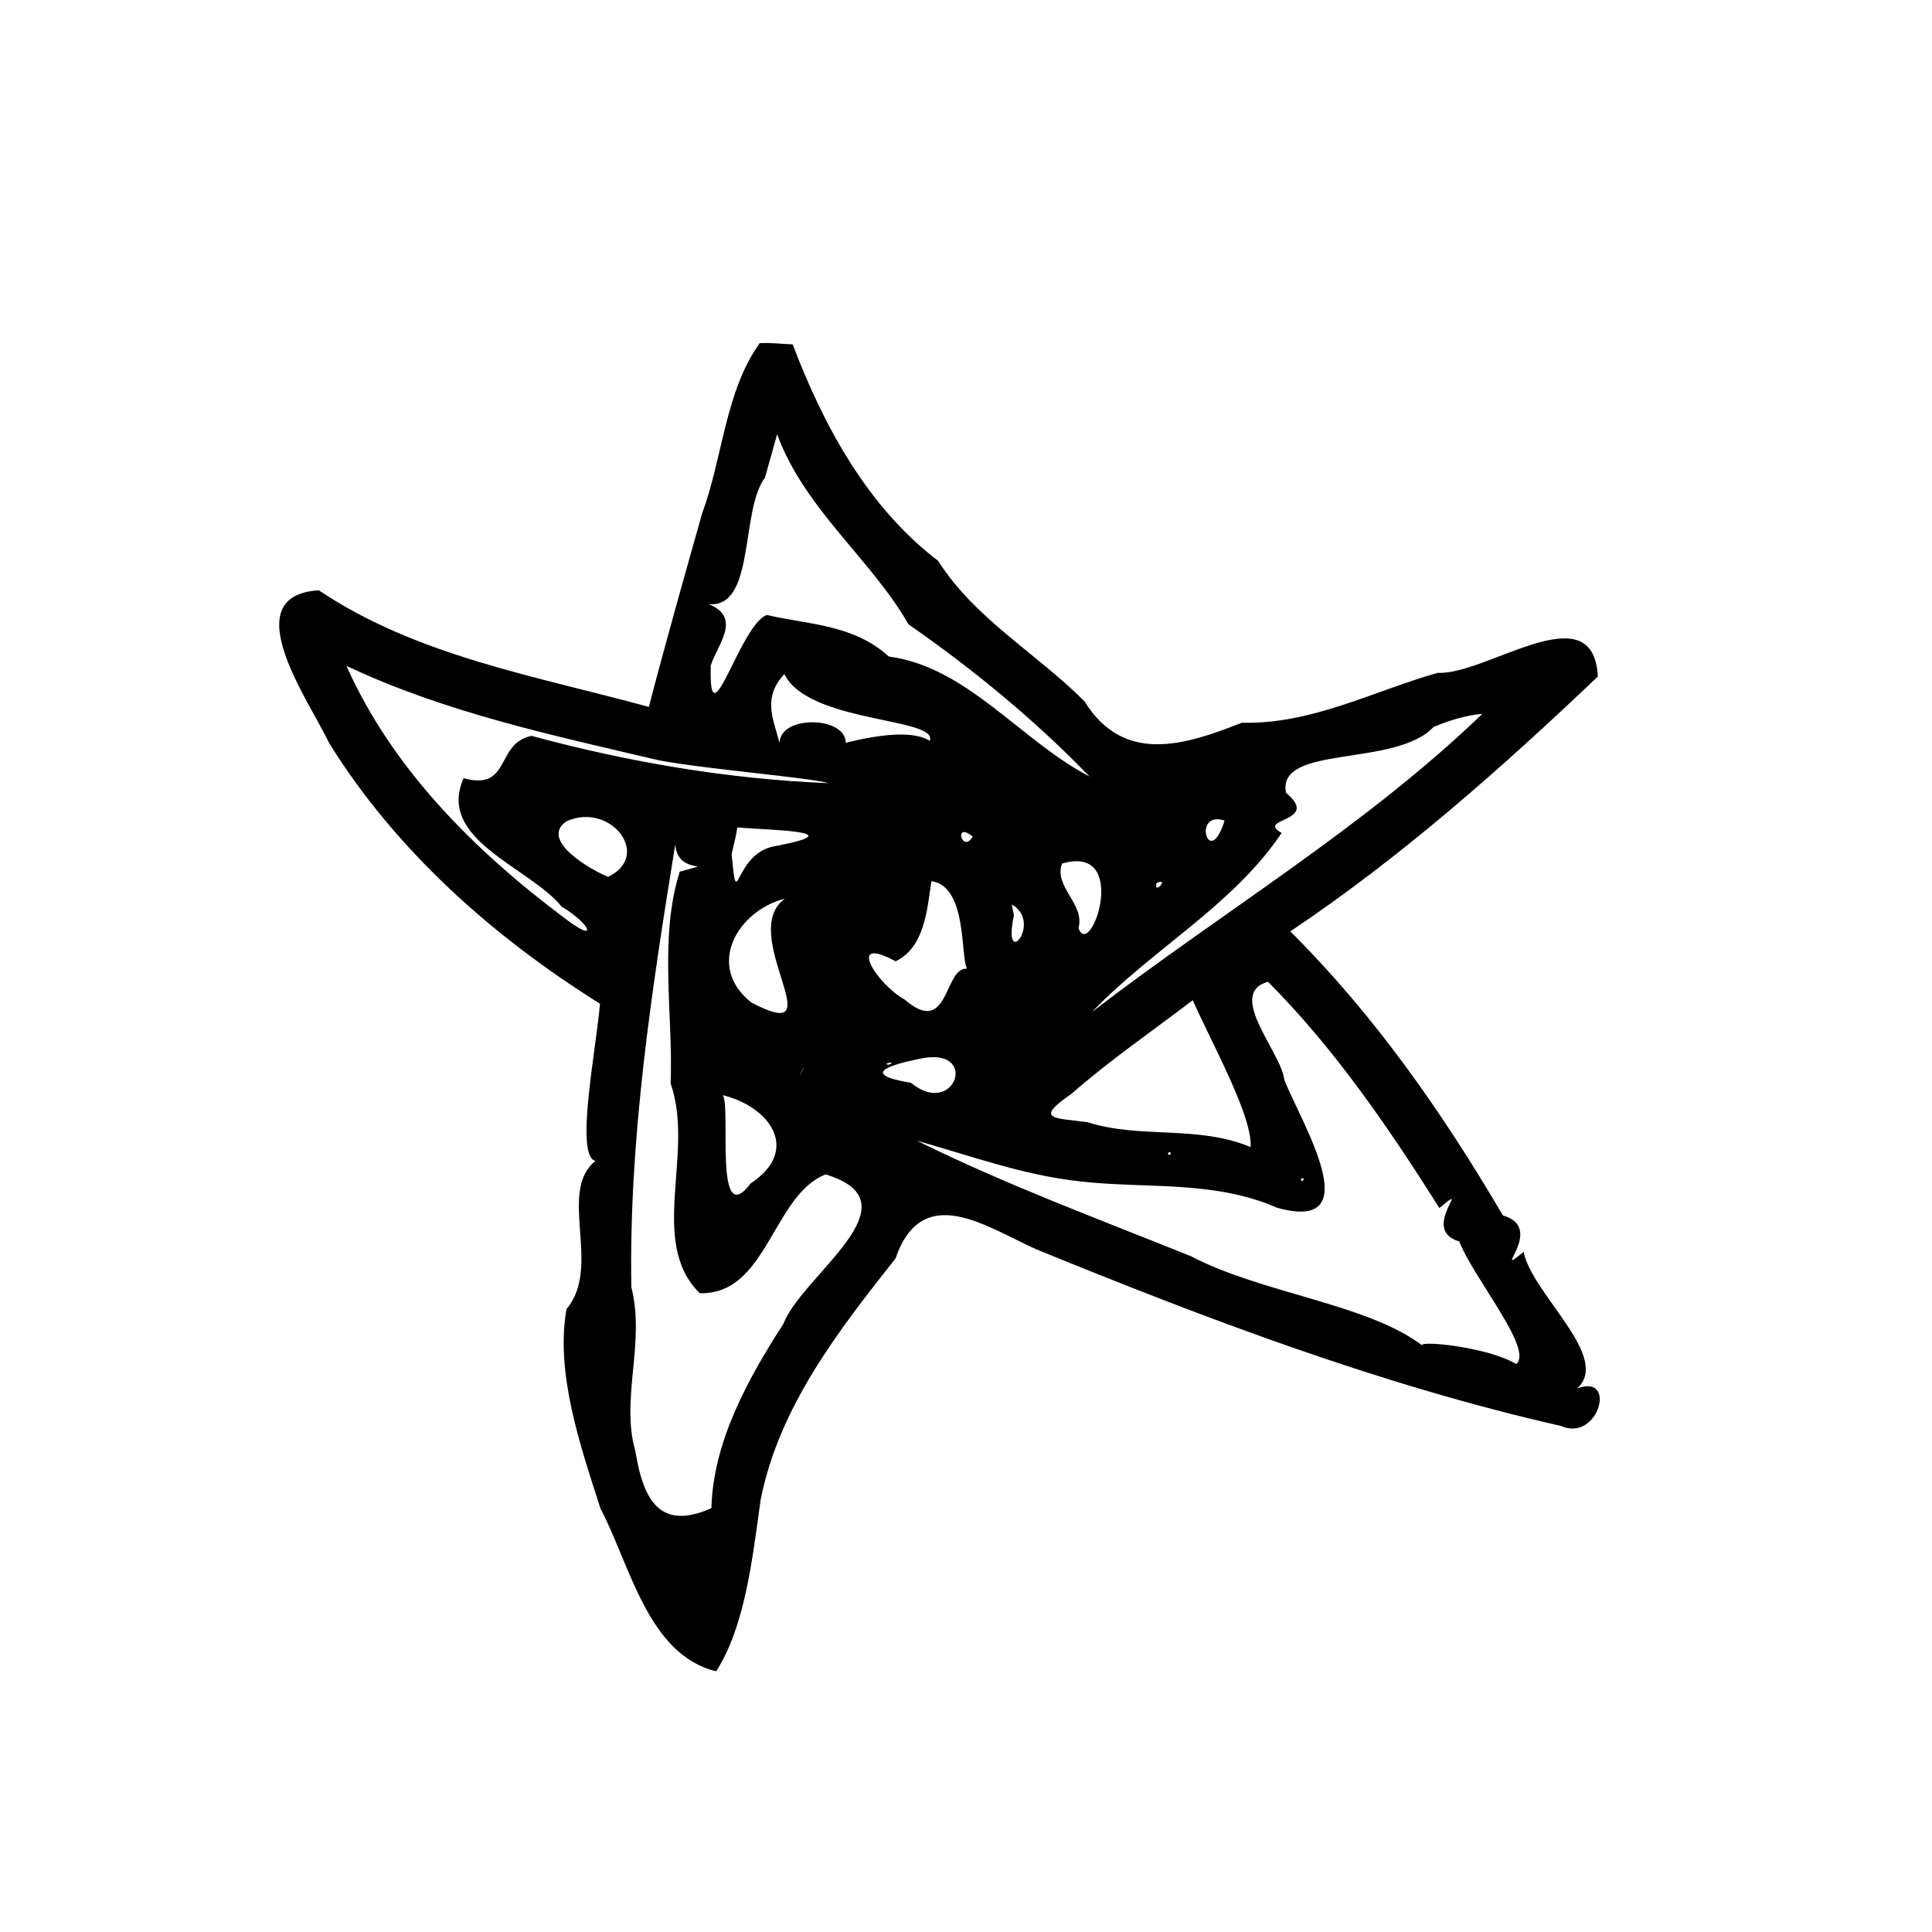 <!-- Generated by IcoMoon.io -->
<svg version="1.1" xmlns="http://www.w3.org/2000/svg" width="32" height="32" viewBox="0 0 32 32">
<title>token_elder_sign_fill</title>
<path d="M12.583 5.684c-0.571 0.793-0.612 1.897-0.954 2.821-0.3 1.066-0.603 2.132-0.882 3.204-1.862-0.511-3.838-0.839-5.467-1.932-1.408 0.088-0.16 1.831 0.173 2.533 1.108 1.783 2.716 3.208 4.485 4.315-0.069 0.794-0.419 2.523-0.075 2.604-0.635 0.505 0.113 1.753-0.48 2.454-0.187 1.060 0.227 2.257 0.562 3.301 0.492 0.935 0.785 2.424 1.917 2.698 0.477-0.744 0.599-1.852 0.737-2.844 0.306-1.538 1.286-2.796 2.233-3.993 0.449-1.297 1.518-0.513 2.341-0.149 2.828 1.155 5.702 2.246 8.684 2.923 0.62 0.274 0.937-0.882 0.263-0.62 0.579-0.517-0.743-1.559-0.884-2.264-0.573 0.464 0.387-0.396-0.343-0.603-0.993-1.692-2.126-3.319-3.522-4.705 1.837-1.23 3.495-2.701 5.094-4.221-0.070-1.409-1.85-0.017-2.652-0.062-1.082 0.308-2.087 0.855-3.245 0.827-0.935 0.369-1.951 0.699-2.605-0.354-0.794-0.798-1.81-1.361-2.424-2.327-1.167-0.889-1.895-2.231-2.41-3.586-0.182-0.005-0.363-0.032-0.545-0.020zM12.872 7.193c0.45 1.235 1.576 2.090 2.174 3.146 1.067 0.743 2.093 1.583 2.999 2.522-1.145-0.597-2.024-1.815-3.324-1.987-0.585-0.535-1.338-0.528-2.019-0.688-0.445 0.154-0.97 2.177-0.929 0.834 0.118-0.357 0.518-0.788-0.035-1.014 0.776 0.072 0.519-1.548 0.932-2.095 0.068-0.239 0.136-0.478 0.201-0.717zM5.737 11.028c1.638 0.775 3.431 1.154 5.184 1.567 0.824 0.151 2.495 0.284 2.804 0.377-1.663-0.067-3.324-0.35-4.921-0.784-0.605 0.123-0.334 0.919-1.125 0.701-0.456 1.023 1.094 1.473 1.623 2.127 0.497 0.299 0.616 0.63 0.032 0.178-1.475-1.107-2.836-2.46-3.597-4.167zM12.991 11.164c0.398 0.817 2.56 0.718 2.408 1.106-0.444-0.28-1.582 0.105-1.39 0.023-0.017-0.429-1.079-0.454-1.098 0.009-0.114-0.426-0.278-0.745 0.080-1.138zM12.738 11.817l-0.005 0.056zM24.555 11.821c-1.962 1.89-4.319 3.286-6.469 4.941 0.995-1.040 2.337-1.764 3.142-2.966-0.443-0.247 0.659-0.176 0.073-0.664-0.161-0.807 1.81-0.416 2.443-1.091 0.259-0.109 0.531-0.192 0.812-0.219zM16.225 12.092l-0.129 0.168zM19.954 12.37l0.079 0.121zM18.543 13.307c-0.206 0.26-0.207 0.261 0 0zM20.283 13.591c-0.259 0.838-0.547-0.18 0 0zM9.379 13.605c0.732-0.334 1.429 0.567 0.693 0.918-0.264-0.105-1.147-0.6-0.693-0.918zM12.211 13.704c0.465 0.047 1.979 0.053 0.637 0.309-0.705 0.102-0.628 1.188-0.73 0.133 0.032-0.147 0.074-0.292 0.094-0.442zM19.614 13.852l-0.055 0.033zM16.111 13.858c-0.178 0.292-0.322-0.272 0 0zM17.228 13.94l0.004 0.029zM11.185 13.983c0.028 0.538 0.757 0.261 0.074 0.454-0.348 1.096-0.109 2.353-0.151 3.509 0.404 1.157-0.38 2.618 0.481 3.473 1.116 0.036 1.21-1.628 2.086-1.967 1.553 0.47-0.389 1.666-0.697 2.471-0.592 0.917-1.167 1.96-1.195 3.057-0.831 0.369-1.123-0.101-1.257-0.934-0.254-0.874 0.167-1.801-0.069-2.728-0.042-2.465 0.336-4.91 0.728-7.336zM18.996 14.068l-0.015 0.018zM14.44 14.138l0.103 0.015zM17.592 14.303c1.14-0.334 0.472 1.62 0.271 1.069 0.112-0.398-0.42-0.691-0.271-1.069zM15.427 14.595c0.685 0.095 0.427 1.608 0.656 1.466-0.463-0.182-0.319 1.169-1.099 0.495-0.472-0.264-0.978-1.083-0.15-0.634 0.481-0.228 0.523-0.863 0.593-1.327zM19.158 14.624c0.226-0.094-0.060 0.215 0 0zM13.002 14.884c-0.81 0.579 0.869 2.473-0.558 1.72-0.757-0.597-0.24-1.515 0.558-1.72zM16.759 14.982c0.522 0.292-0.168 1.124 0.035 0.179zM14.751 15.396l-0.017 0.023zM20.322 16.191l0.015 0.022zM21.002 16.261c1.11 1.116 2.002 2.422 2.839 3.748 0.583-0.489-0.345 0.361 0.329 0.553 0.236 0.61 1.234 1.784 0.944 2.032-0.471-0.286-1.615-0.395-1.557-0.31-0.917-0.692-2.645-0.857-3.831-1.477-1.523-0.613-3.069-1.186-4.541-1.914 0.887 0.25 1.77 0.573 2.693 0.673 1.091 0.128 2.219-0.025 3.277 0.439 1.548 0.429 0.375-1.454 0.117-2.12-0.049-0.457-0.97-1.428-0.27-1.624zM19.755 16.566c0.325 0.73 0.995 1.932 0.959 2.433-0.879-0.368-1.828-0.132-2.701-0.412-0.545-0.074-0.896-0.036-0.272-0.465 0.638-0.56 1.34-1.040 2.014-1.555zM15.221 17.539c1.021-0.231 0.598 0.999-0.132 0.396-0.834-0.139-0.391-0.288 0.132-0.396zM14.68 17.617c0.172-0.061 0.033 0.063 0 0zM13.31 17.674c0.011 0.002-0.149 0.327 0 0zM12.148 17.754c-0.188 0.286-0.205 0.312 0 0zM11.971 18.139c0.793 0.196 1.289 0.915 0.464 1.461-0.617 0.813-0.322-1.273-0.464-1.461zM19.232 18.761c0.097 0.074 0.079 0.060 0 0zM19.372 19.078c0.073 0.068-0.088 0.061 0 0zM21.596 19.524c-0.045 0.107-0.074-0.046 0 0zM10.995 25.612c-0.251 0.106-0.335 0.141 0 0zM11.736 27.104l-0.202 0.137z"></path>
</svg>
